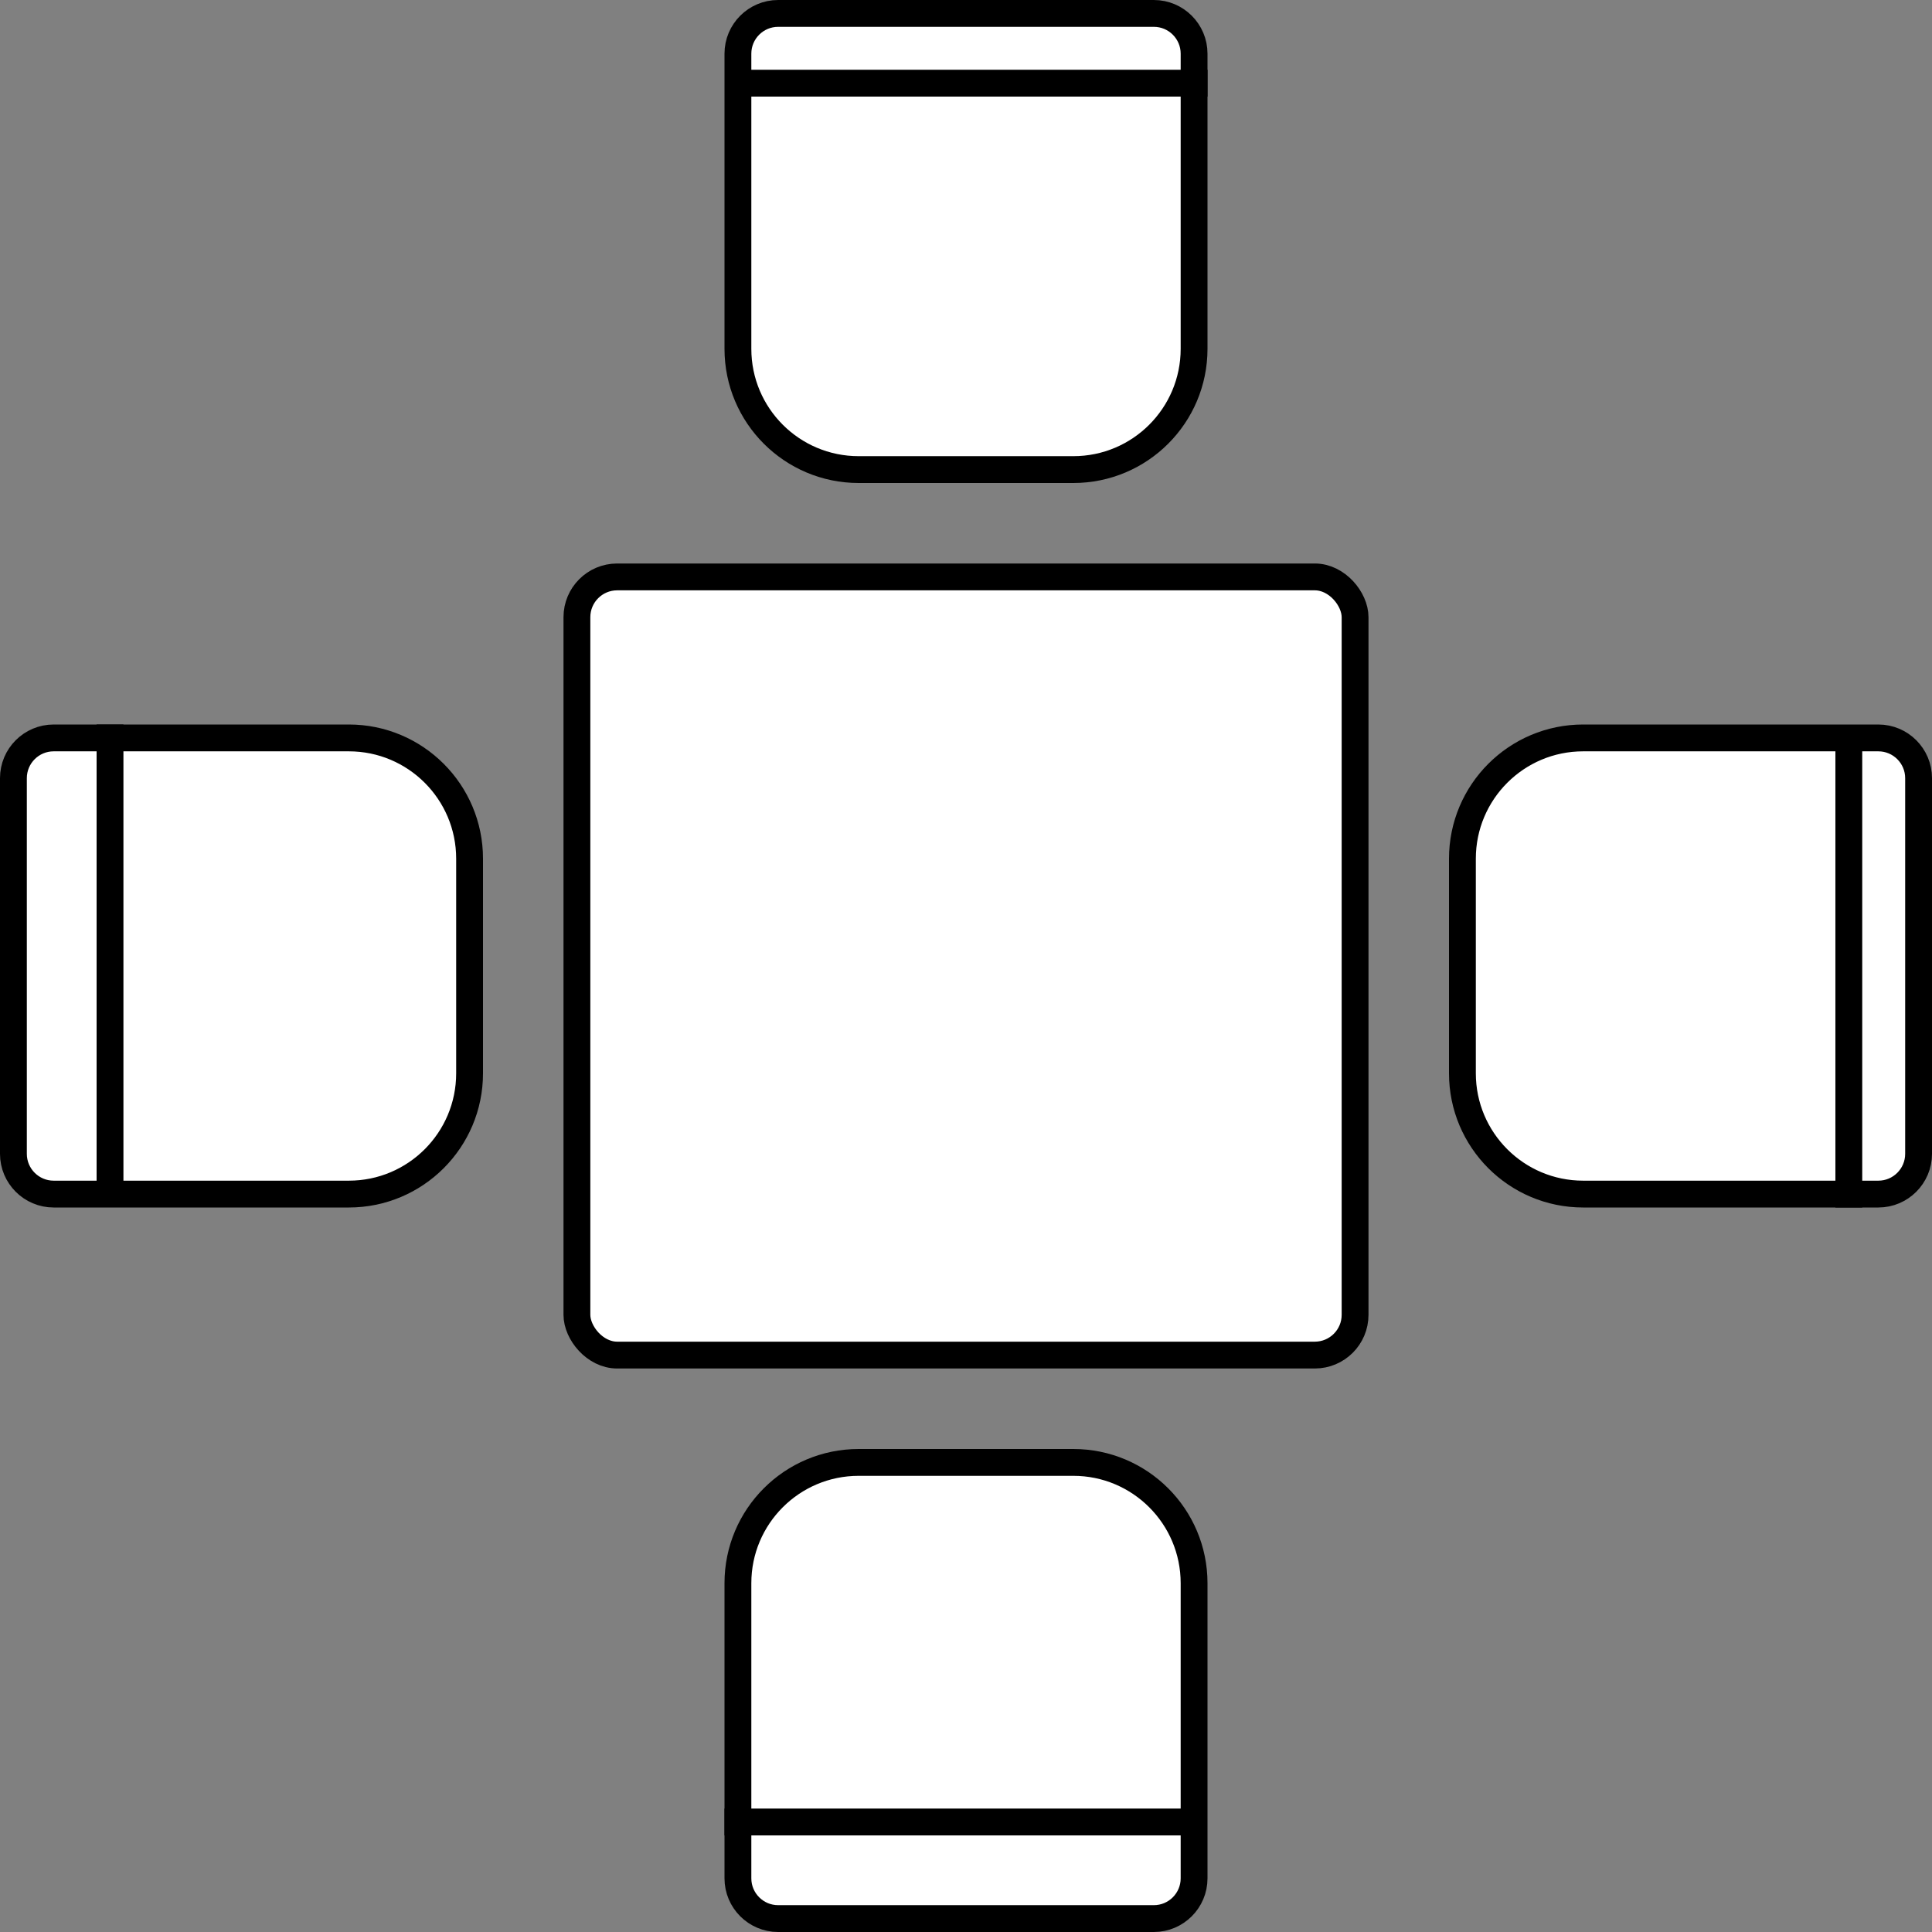 <svg width="72" height="72" viewBox="0 0 72 72" fill="none" xmlns="http://www.w3.org/2000/svg">
<rect x="0" y="0" width="72" height="72" fill="#808080" stroke="none"/>
<rect x="21.5" y="21.5" width="29" height="29" rx="1.5" fill="white" stroke="black"/>
<path d="M29 0.5H43C43.828 0.5 44.5 1.172 44.5 2V13C44.5 15.485 42.485 17.5 40 17.5H32C29.515 17.5 27.5 15.485 27.5 13V2C27.5 1.172 28.172 0.5 29 0.5Z" fill="white" stroke="black"/>
<line x1="27.6" y1="3.1" x2="45" y2="3.1" stroke="black"/>
<path d="M17.5 32L17.5 40C17.5 42.485 15.485 44.5 13 44.5L2 44.5C1.172 44.5 0.5 43.828 0.5 43L0.5 29C0.5 28.172 1.172 27.5 2 27.5L13 27.5C15.485 27.5 17.5 29.515 17.5 32Z" fill="white" stroke="black"/>
<line x1="4.1" y1="27" x2="4.1" y2="44.4" stroke="black"/>
<path d="M32 54.5H40C42.485 54.5 44.5 56.515 44.5 59V70C44.5 70.828 43.828 71.5 43 71.5H29C28.172 71.5 27.5 70.828 27.5 70V59C27.5 56.515 29.515 54.5 32 54.5Z" fill="white" stroke="black"/>
<line x1="27" y1="67.9" x2="44.4" y2="67.9" stroke="black"/>
<path d="M71.5 29L71.5 43C71.5 43.828 70.828 44.5 70 44.5L59 44.5C56.515 44.5 54.5 42.485 54.5 40L54.5 32C54.5 29.515 56.515 27.5 59 27.5L70 27.5C70.828 27.5 71.5 28.172 71.5 29Z" fill="white" stroke="black"/>
<line x1="68.9" y1="27.6" x2="68.9" y2="45" stroke="black"/>
</svg>
